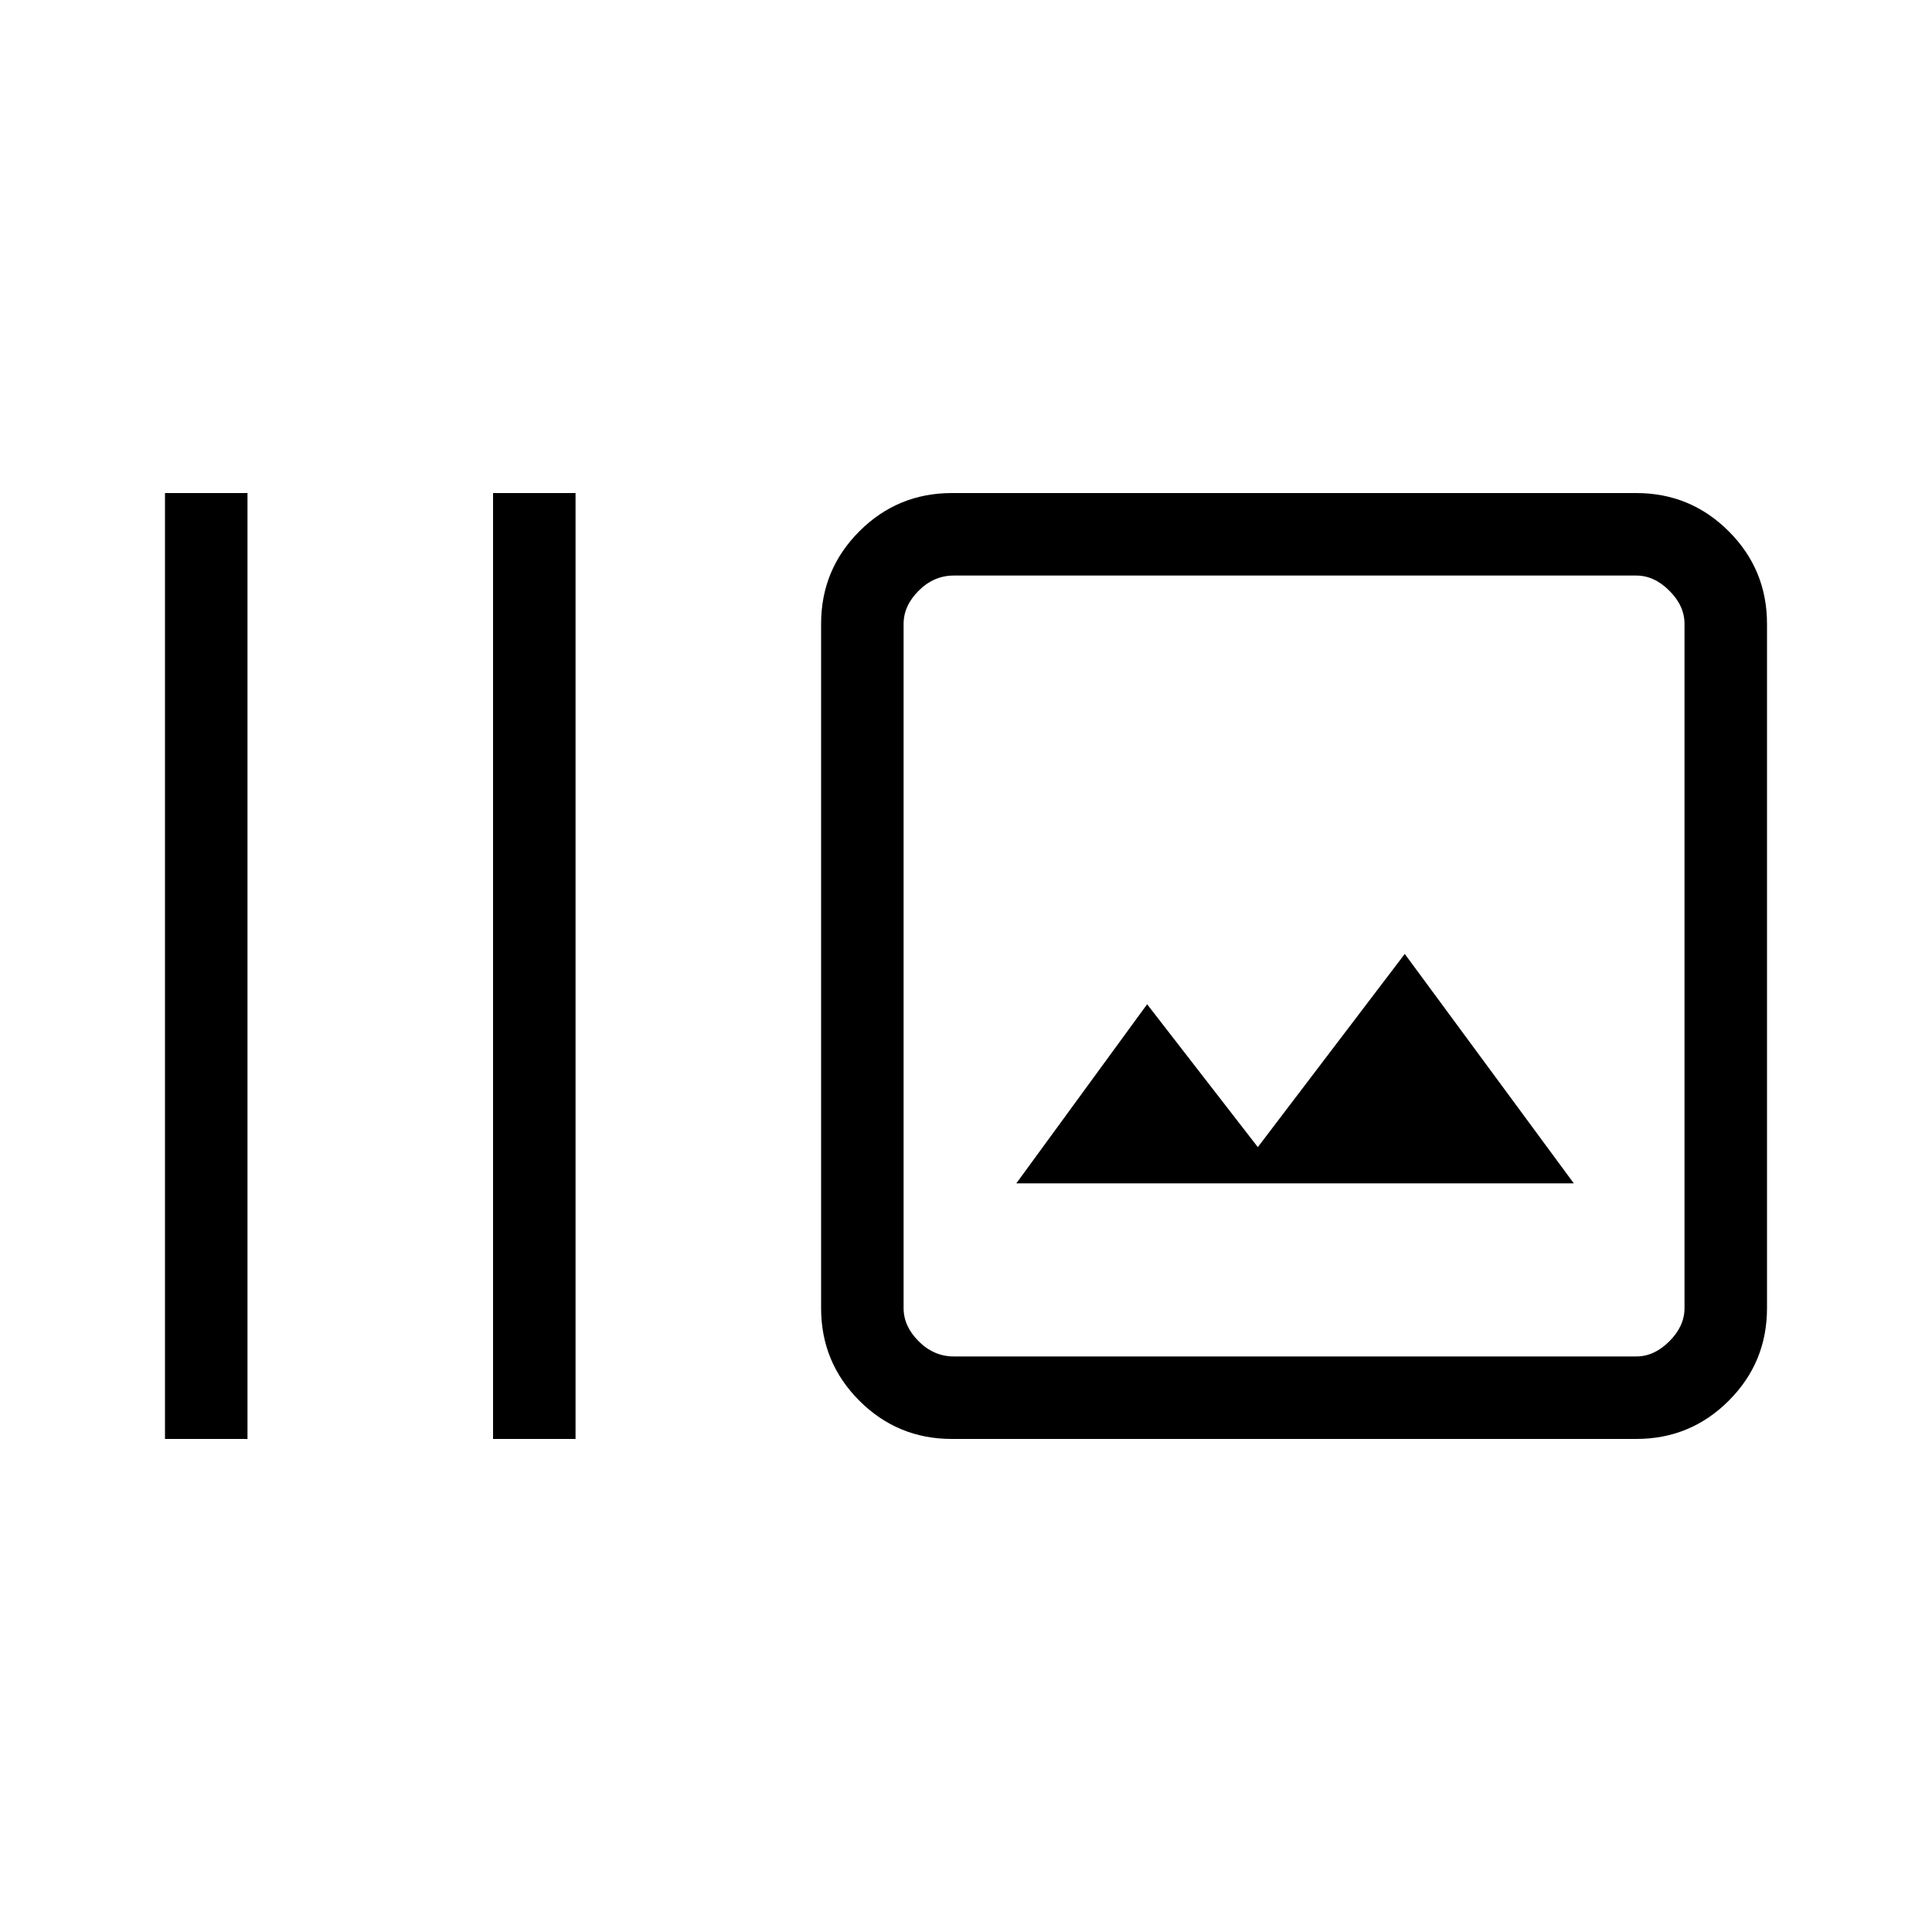 <svg xmlns="http://www.w3.org/2000/svg" height="20" width="20"><path d="M5.104 14.896V5.104H5.958V14.896ZM1.708 14.896V5.104H2.562V14.896ZM9.854 14.896Q9.292 14.896 8.896 14.5Q8.5 14.104 8.5 13.542V6.458Q8.5 5.896 8.896 5.5Q9.292 5.104 9.854 5.104H16.938Q17.5 5.104 17.896 5.5Q18.292 5.896 18.292 6.458V13.542Q18.292 14.104 17.896 14.5Q17.5 14.896 16.938 14.896ZM9.875 14.042H16.938Q17.125 14.042 17.281 13.885Q17.438 13.729 17.438 13.542V6.458Q17.438 6.271 17.281 6.115Q17.125 5.958 16.938 5.958H9.875Q9.667 5.958 9.51 6.115Q9.354 6.271 9.354 6.458V13.542Q9.354 13.729 9.51 13.885Q9.667 14.042 9.875 14.042ZM10.521 12.25H16.292L14.542 9.875L13.021 11.875L11.875 10.396ZM9.354 5.958Q9.354 5.958 9.354 6.104Q9.354 6.25 9.354 6.458V13.542Q9.354 13.75 9.354 13.896Q9.354 14.042 9.354 14.042Q9.354 14.042 9.354 13.896Q9.354 13.75 9.354 13.542V6.458Q9.354 6.25 9.354 6.104Q9.354 5.958 9.354 5.958Z"/></svg>